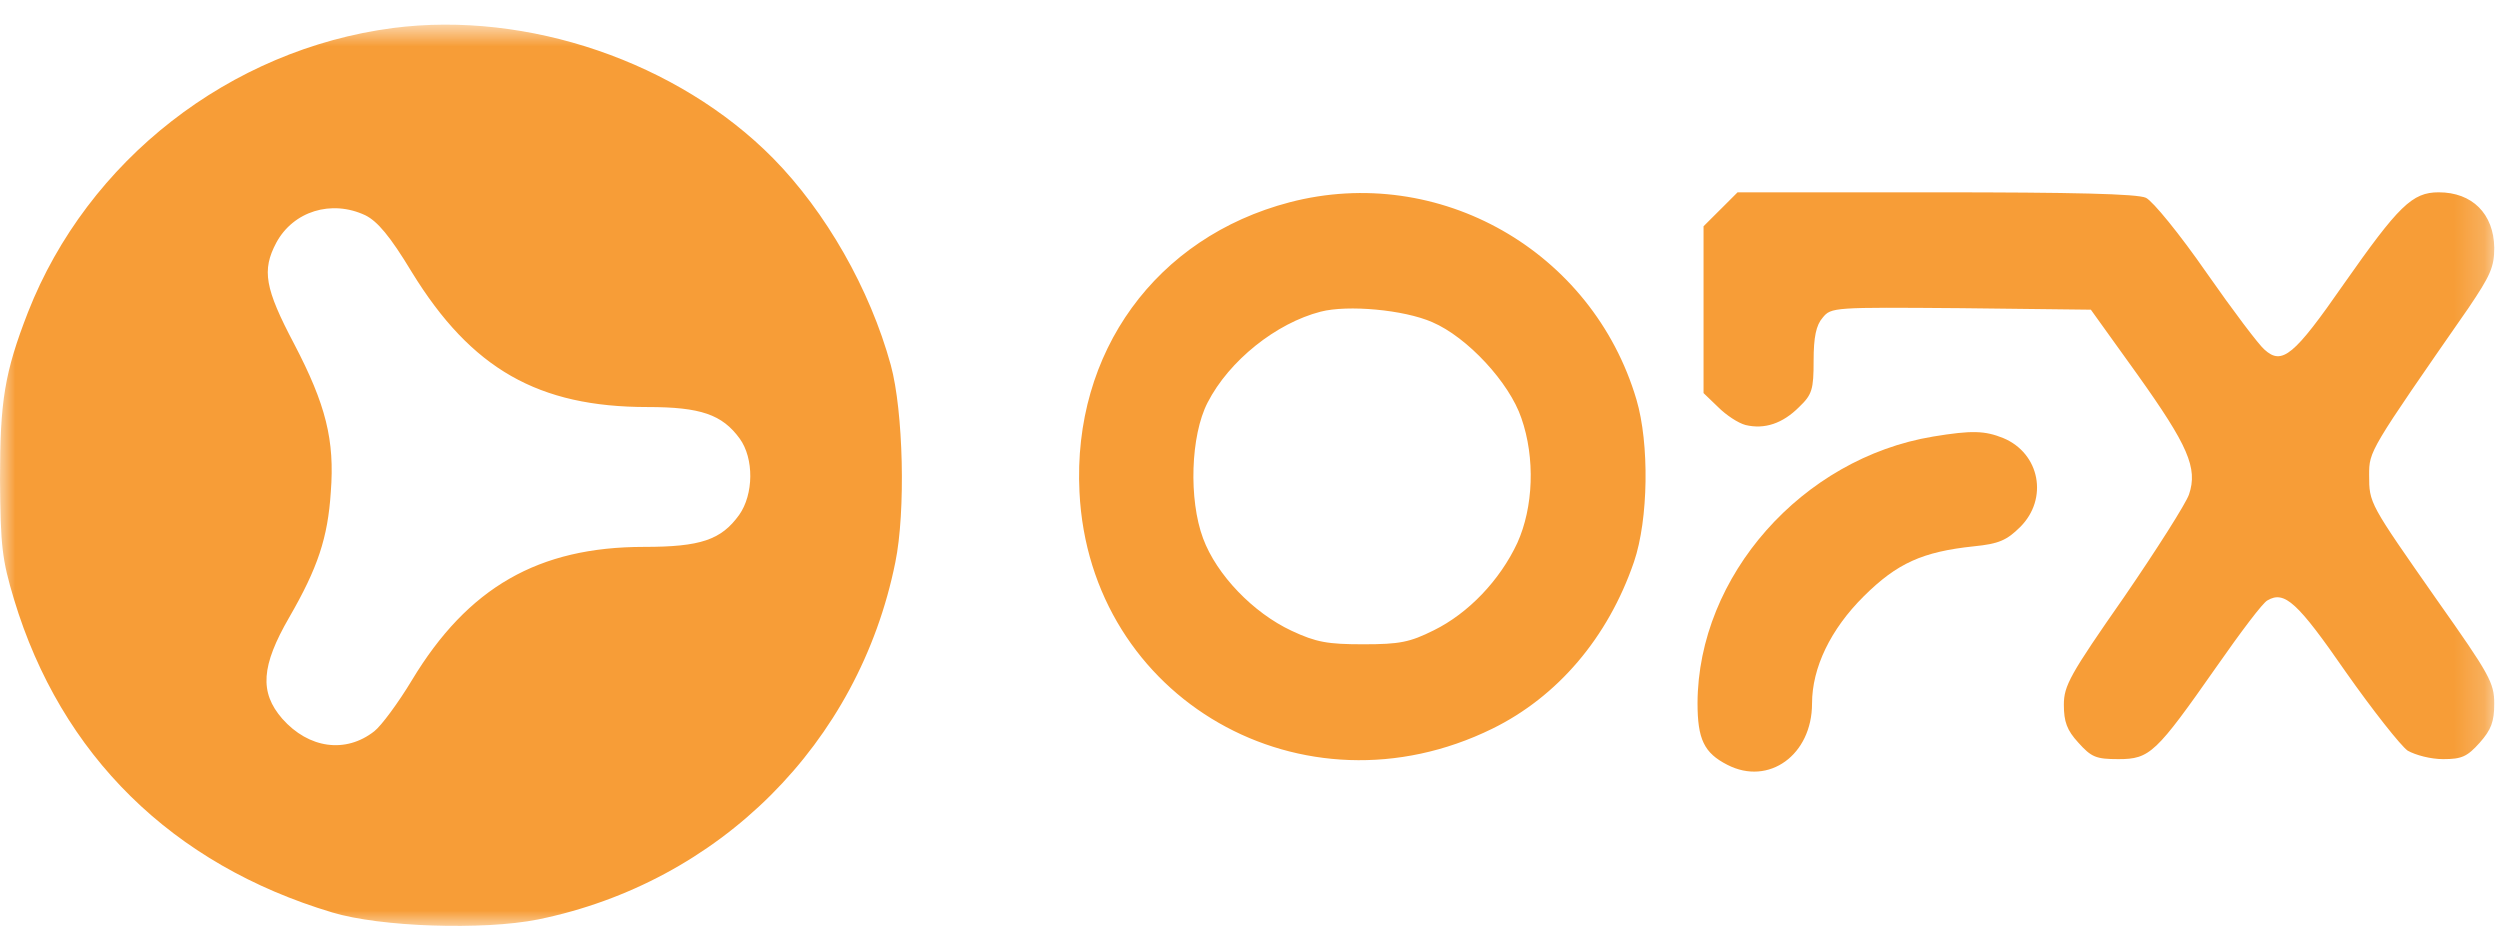 <svg xmlns="http://www.w3.org/2000/svg" xmlns:xlink="http://www.w3.org/1999/xlink" width="81" height="30" viewBox="0 0 81 30"><defs><path id="ofx-a" d="M0 .798h80.814V30H0z"></path><path id="ofx-a" d="M0 .798h80.814V30H0z"></path></defs> <g fill="none" fill-rule="evenodd"><mask id="ofx-b" fill="#FFFFFF"><use xlink:href="#ofx-a" fill="#FFFFFF"></use></mask> <path fill="#F79D37" d="M55.746 6.781l-.551.55v5.405l.47.452c.259.26.649.519.892.583.615.146 1.2-.048 1.734-.583.422-.404.47-.565.47-1.504 0-.76.081-1.149.293-1.391.275-.34.356-.34 4.475-.308l4.215.049 1.51 2.103c1.637 2.298 1.96 3.026 1.67 3.883-.099.292-1.055 1.797-2.11 3.334-1.75 2.508-1.945 2.864-1.945 3.479 0 .55.098.825.47 1.23.422.469.568.533 1.298.533 1.021 0 1.216-.193 3.177-2.992.78-1.117 1.508-2.088 1.654-2.153.552-.323.973.065 2.53 2.314.876 1.246 1.783 2.394 2.01 2.556.26.146.746.275 1.151.275.6 0 .78-.08 1.184-.533.373-.421.47-.68.47-1.263 0-.679-.145-.938-1.847-3.349-2.206-3.156-2.206-3.14-2.206-4.062 0-.776 0-.776 3.226-5.42.697-1.035.828-1.311.828-1.942-.016-1.1-.714-1.796-1.8-1.796-.86 0-1.297.437-3.08 2.978-1.606 2.313-1.995 2.637-2.563 2.12-.178-.146-1.022-1.263-1.88-2.493-.876-1.262-1.736-2.314-1.962-2.427-.276-.13-2.368-.178-6.81-.178h-6.422l-.55.55zm-9.34 3.657c1.136.486 2.498 1.958 2.886 3.107.454 1.294.39 2.896-.13 4.045-.566 1.213-1.589 2.282-2.707 2.832-.779.388-1.103.453-2.286.453-1.152 0-1.524-.065-2.32-.437-1.247-.583-2.431-1.813-2.869-2.994-.47-1.261-.405-3.333.146-4.4.697-1.36 2.221-2.574 3.664-2.946.875-.226 2.692-.065 3.616.34zm-4.621-3.884c-4.329 1.133-7.037 4.855-6.81 9.385.324 6.715 7.248 10.68 13.378 7.67 2.107-1.035 3.745-2.944 4.588-5.404.47-1.376.502-3.835.08-5.259-1.427-4.822-6.404-7.653-11.236-6.392zm-29.948.421c.389.194.795.663 1.508 1.845 1.93 3.14 4.102 4.368 7.637 4.368 1.719 0 2.416.243 2.983 1.02.47.647.454 1.812-.016 2.475-.584.81-1.248 1.036-3.081 1.036-3.42 0-5.708 1.311-7.523 4.321-.438.728-.989 1.473-1.216 1.651-.925.728-2.124.566-2.984-.405-.745-.858-.681-1.715.227-3.285.924-1.602 1.249-2.573 1.346-4.062.13-1.682-.162-2.831-1.184-4.789-.957-1.812-1.054-2.395-.583-3.285.55-1.019 1.783-1.407 2.886-.89zm.891-6.067c-5.285.695-9.89 4.287-11.82 9.206C.146 12.073 0 12.995 0 15.535c.016 2.152.065 2.59.454 3.884 1.524 5.048 5.124 8.592 10.313 10.145 1.556.47 4.88.583 6.664.227 5.87-1.198 10.393-5.696 11.577-11.57.34-1.65.26-4.902-.146-6.392-.68-2.476-2.108-4.967-3.81-6.698C21.97 2.008 17.09.341 12.727.908z" mask="url(#ofx-b)"></path> <path fill="#F79D37" d="M62.63 14.145c-4.242.704-7.614 4.517-7.63 8.634 0 1.17.21 1.617.968 2.002 1.339.689 2.742-.32 2.742-1.987 0-1.153.596-2.403 1.678-3.476 1.08-1.072 1.903-1.441 3.564-1.617.806-.08 1.065-.193 1.5-.624.92-.914.645-2.388-.548-2.884-.597-.24-1.016-.256-2.275-.048"></path></g></svg>